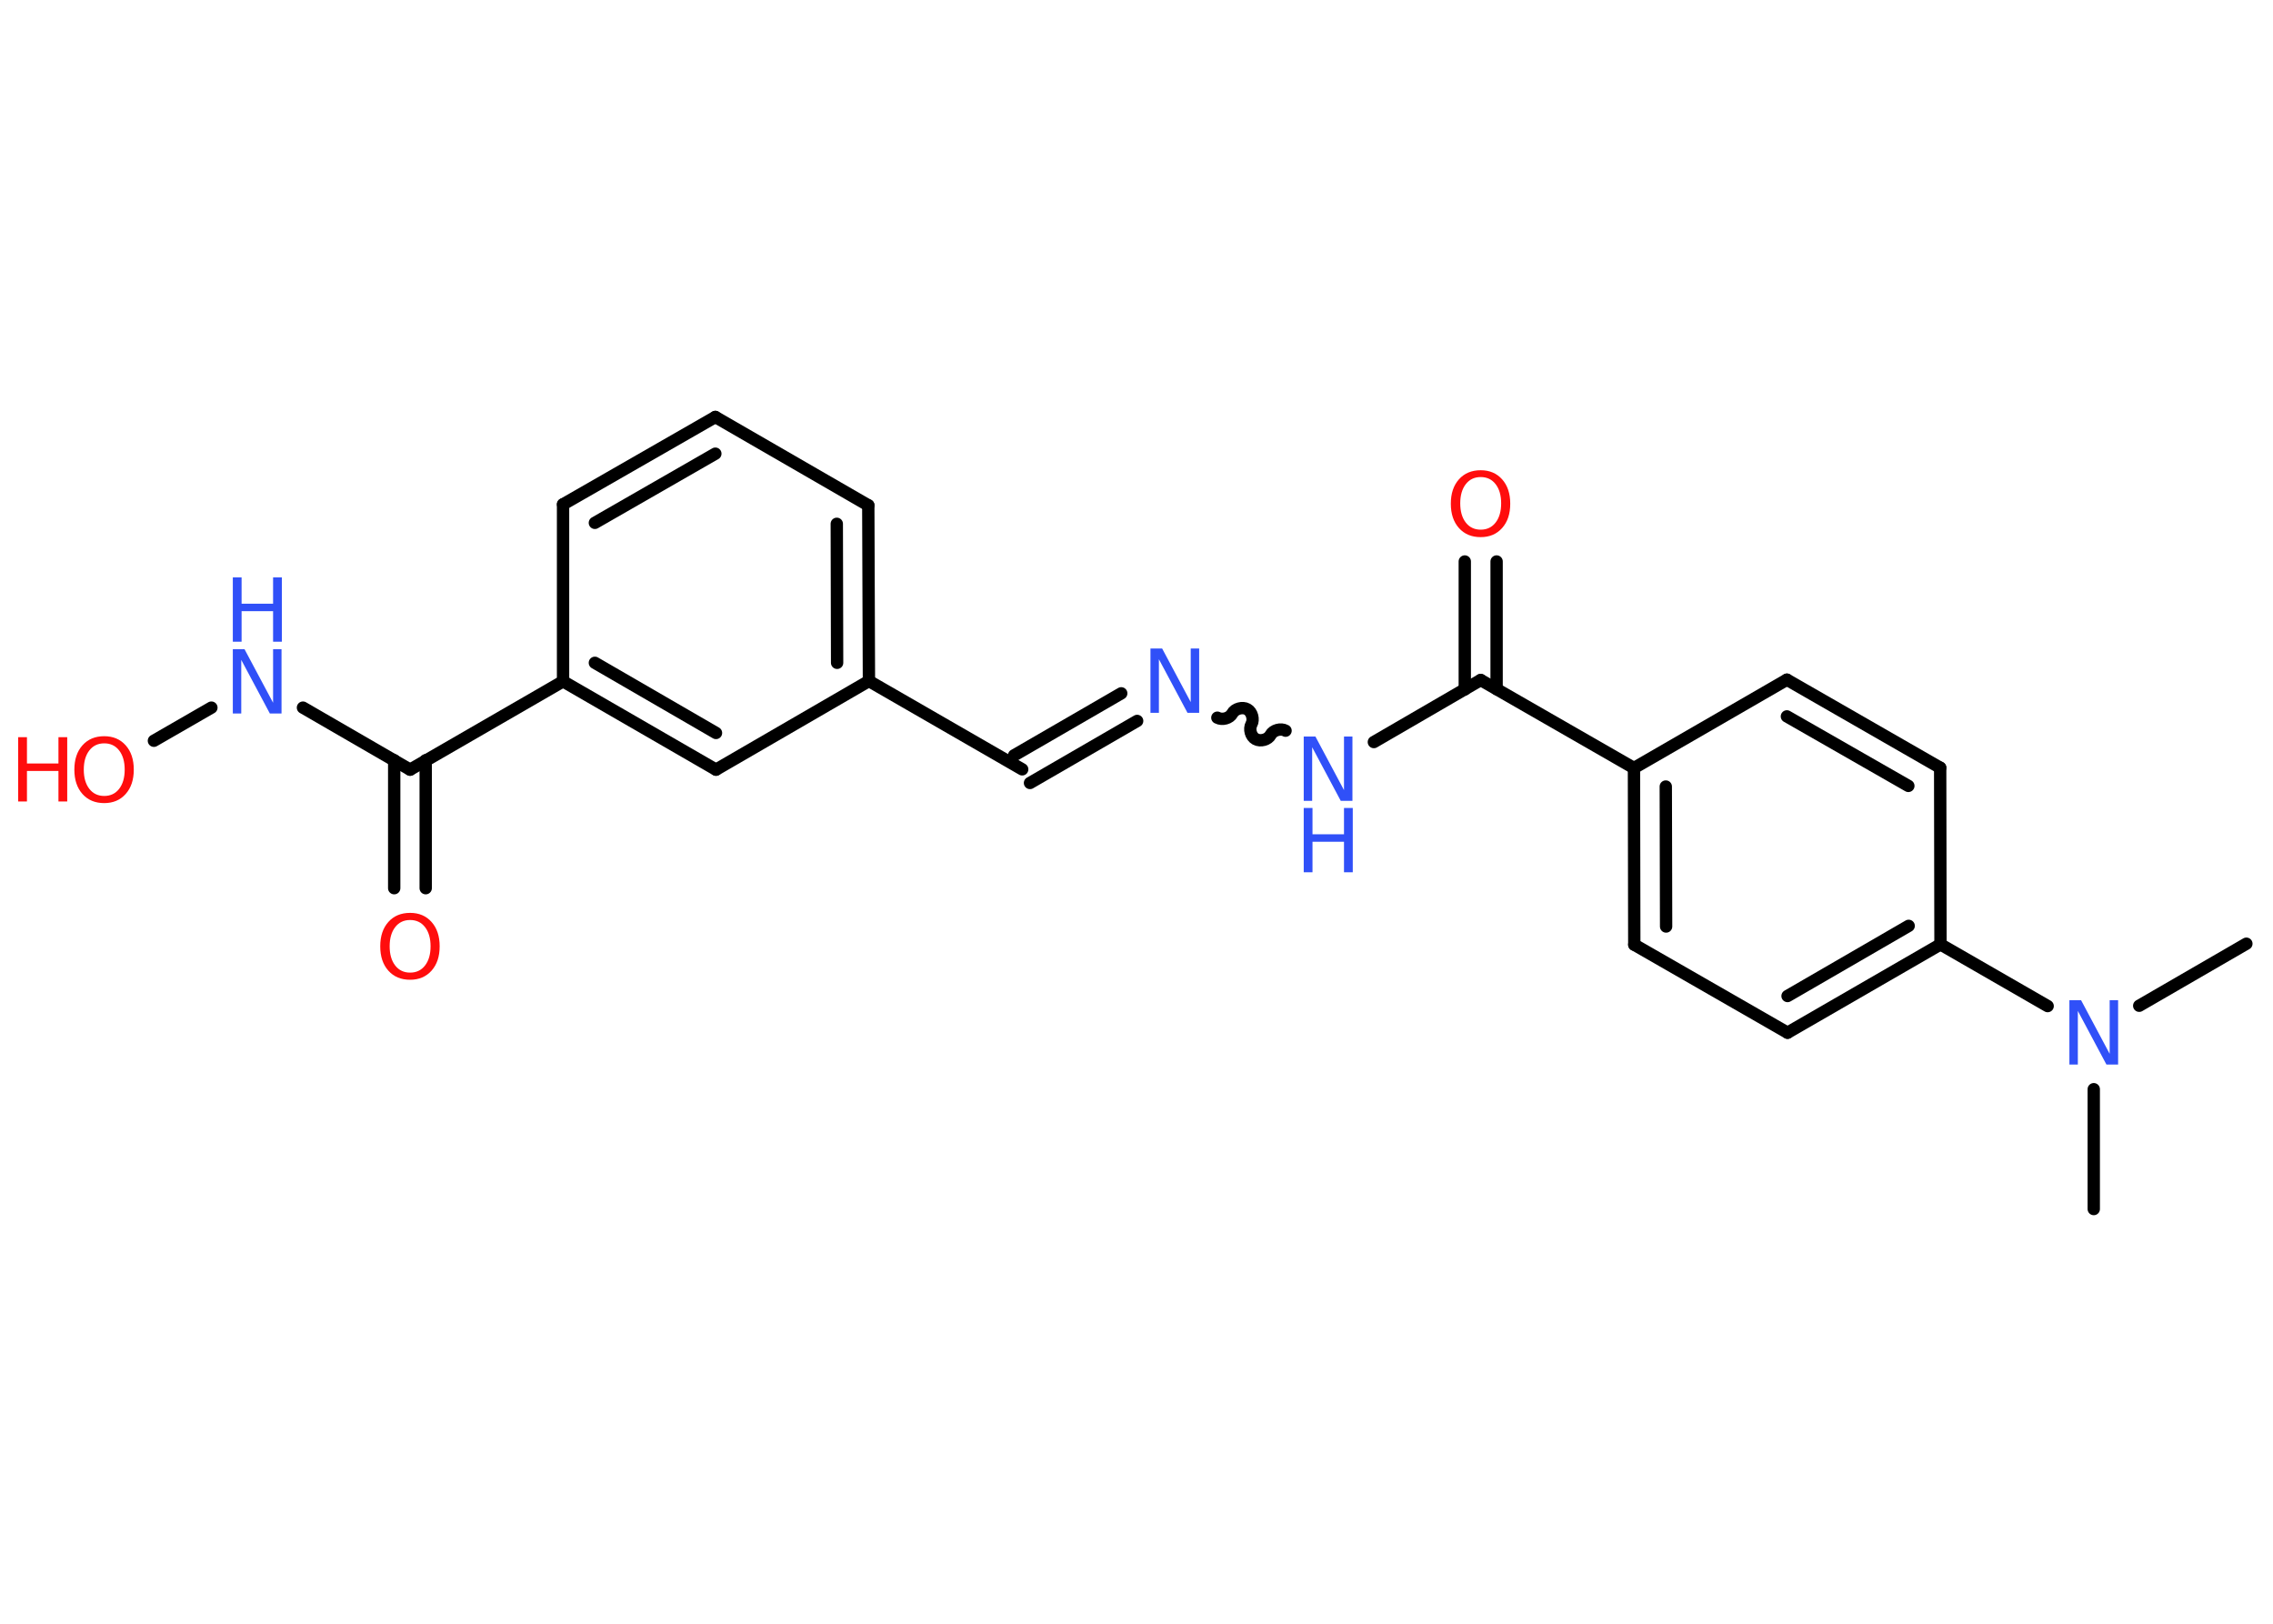 <?xml version='1.0' encoding='UTF-8'?>
<!DOCTYPE svg PUBLIC "-//W3C//DTD SVG 1.1//EN" "http://www.w3.org/Graphics/SVG/1.1/DTD/svg11.dtd">
<svg version='1.2' xmlns='http://www.w3.org/2000/svg' xmlns:xlink='http://www.w3.org/1999/xlink' width='70.0mm' height='50.0mm' viewBox='0 0 70.0 50.0'>
  <desc>Generated by the Chemistry Development Kit (http://github.com/cdk)</desc>
  <g stroke-linecap='round' stroke-linejoin='round' stroke='#000000' stroke-width='.38' fill='#3050F8'>
    <rect x='.0' y='.0' width='70.0' height='50.0' fill='#FFFFFF' stroke='none'/>
    <g id='mol1' class='mol'>
      <line id='mol1bnd1' class='bond' x1='69.18' y1='29.06' x2='65.88' y2='30.97'/>
      <line id='mol1bnd2' class='bond' x1='64.48' y1='33.54' x2='64.48' y2='37.23'/>
      <line id='mol1bnd3' class='bond' x1='63.06' y1='30.98' x2='59.76' y2='29.08'/>
      <g id='mol1bnd4' class='bond'>
        <line x1='55.05' y1='31.8' x2='59.76' y2='29.08'/>
        <line x1='55.05' y1='30.67' x2='58.78' y2='28.51'/>
      </g>
      <line id='mol1bnd5' class='bond' x1='55.05' y1='31.8' x2='50.33' y2='29.09'/>
      <g id='mol1bnd6' class='bond'>
        <line x1='50.32' y1='23.65' x2='50.33' y2='29.09'/>
        <line x1='51.3' y1='24.22' x2='51.31' y2='28.53'/>
      </g>
      <line id='mol1bnd7' class='bond' x1='50.32' y1='23.65' x2='45.6' y2='20.94'/>
      <g id='mol1bnd8' class='bond'>
        <line x1='45.11' y1='21.23' x2='45.11' y2='17.29'/>
        <line x1='46.09' y1='21.22' x2='46.09' y2='17.29'/>
      </g>
      <line id='mol1bnd9' class='bond' x1='45.6' y1='20.94' x2='42.31' y2='22.85'/>
      <path id='mol1bnd10' class='bond' d='M37.49 22.1c.15 .08 .38 .02 .46 -.13c.08 -.15 .32 -.21 .46 -.13c.15 .08 .21 .32 .13 .46c-.08 .15 -.02 .38 .13 .46c.15 .08 .38 .02 .46 -.13c.08 -.15 .32 -.21 .46 -.13' fill='none' stroke='#000000' stroke-width='.38'/>
      <g id='mol1bnd11' class='bond'>
        <line x1='35.02' y1='22.2' x2='31.72' y2='24.11'/>
        <line x1='34.53' y1='21.35' x2='31.23' y2='23.26'/>
      </g>
      <line id='mol1bnd12' class='bond' x1='31.48' y1='23.69' x2='26.76' y2='20.97'/>
      <g id='mol1bnd13' class='bond'>
        <line x1='26.76' y1='20.97' x2='26.74' y2='15.56'/>
        <line x1='25.78' y1='20.41' x2='25.77' y2='16.13'/>
      </g>
      <line id='mol1bnd14' class='bond' x1='26.74' y1='15.56' x2='22.03' y2='12.84'/>
      <g id='mol1bnd15' class='bond'>
        <line x1='22.03' y1='12.84' x2='17.34' y2='15.53'/>
        <line x1='22.03' y1='13.97' x2='18.32' y2='16.1'/>
      </g>
      <line id='mol1bnd16' class='bond' x1='17.34' y1='15.53' x2='17.34' y2='20.98'/>
      <line id='mol1bnd17' class='bond' x1='17.34' y1='20.98' x2='12.63' y2='23.7'/>
      <g id='mol1bnd18' class='bond'>
        <line x1='13.11' y1='23.41' x2='13.11' y2='27.35'/>
        <line x1='12.14' y1='23.41' x2='12.14' y2='27.35'/>
      </g>
      <line id='mol1bnd19' class='bond' x1='12.63' y1='23.7' x2='9.33' y2='21.79'/>
      <line id='mol1bnd20' class='bond' x1='6.51' y1='21.79' x2='4.74' y2='22.81'/>
      <g id='mol1bnd21' class='bond'>
        <line x1='17.34' y1='20.98' x2='22.05' y2='23.7'/>
        <line x1='18.32' y1='20.41' x2='22.05' y2='22.57'/>
      </g>
      <line id='mol1bnd22' class='bond' x1='26.76' y1='20.97' x2='22.05' y2='23.7'/>
      <line id='mol1bnd23' class='bond' x1='50.32' y1='23.65' x2='55.03' y2='20.93'/>
      <g id='mol1bnd24' class='bond'>
        <line x1='59.75' y1='23.64' x2='55.03' y2='20.93'/>
        <line x1='58.77' y1='24.2' x2='55.03' y2='22.06'/>
      </g>
      <line id='mol1bnd25' class='bond' x1='59.76' y1='29.08' x2='59.75' y2='23.64'/>
      <path id='mol1atm2' class='atom' d='M63.73 30.8h.36l.88 1.65v-1.65h.26v1.98h-.36l-.88 -1.65v1.65h-.26v-1.98z' stroke='none'/>
      <path id='mol1atm9' class='atom' d='M45.6 14.69q-.29 .0 -.46 .22q-.17 .22 -.17 .59q.0 .37 .17 .59q.17 .22 .46 .22q.29 .0 .46 -.22q.17 -.22 .17 -.59q.0 -.37 -.17 -.59q-.17 -.22 -.46 -.22zM45.6 14.48q.41 .0 .66 .28q.25 .28 .25 .75q.0 .47 -.25 .75q-.25 .28 -.66 .28q-.42 .0 -.67 -.28q-.25 -.28 -.25 -.75q.0 -.47 .25 -.75q.25 -.28 .67 -.28z' stroke='none' fill='#FF0D0D'/>
      <g id='mol1atm10' class='atom'>
        <path d='M40.15 22.68h.36l.88 1.65v-1.65h.26v1.98h-.36l-.88 -1.65v1.65h-.26v-1.98z' stroke='none'/>
        <path d='M40.15 24.88h.27v.81h.97v-.81h.27v1.98h-.27v-.94h-.97v.94h-.27v-1.98z' stroke='none'/>
      </g>
      <path id='mol1atm11' class='atom' d='M35.43 19.97h.36l.88 1.65v-1.65h.26v1.98h-.36l-.88 -1.65v1.65h-.26v-1.98z' stroke='none'/>
      <path id='mol1atm19' class='atom' d='M12.63 28.33q-.29 .0 -.46 .22q-.17 .22 -.17 .59q.0 .37 .17 .59q.17 .22 .46 .22q.29 .0 .46 -.22q.17 -.22 .17 -.59q.0 -.37 -.17 -.59q-.17 -.22 -.46 -.22zM12.63 28.11q.41 .0 .66 .28q.25 .28 .25 .75q.0 .47 -.25 .75q-.25 .28 -.66 .28q-.42 .0 -.67 -.28q-.25 -.28 -.25 -.75q.0 -.47 .25 -.75q.25 -.28 .67 -.28z' stroke='none' fill='#FF0D0D'/>
      <g id='mol1atm20' class='atom'>
        <path d='M7.17 19.99h.36l.88 1.65v-1.65h.26v1.98h-.36l-.88 -1.65v1.65h-.26v-1.98z' stroke='none'/>
        <path d='M7.17 17.78h.27v.81h.97v-.81h.27v1.98h-.27v-.94h-.97v.94h-.27v-1.98z' stroke='none'/>
      </g>
      <g id='mol1atm21' class='atom'>
        <path d='M3.21 22.89q-.29 .0 -.46 .22q-.17 .22 -.17 .59q.0 .37 .17 .59q.17 .22 .46 .22q.29 .0 .46 -.22q.17 -.22 .17 -.59q.0 -.37 -.17 -.59q-.17 -.22 -.46 -.22zM3.21 22.67q.41 .0 .66 .28q.25 .28 .25 .75q.0 .47 -.25 .75q-.25 .28 -.66 .28q-.42 .0 -.67 -.28q-.25 -.28 -.25 -.75q.0 -.47 .25 -.75q.25 -.28 .67 -.28z' stroke='none' fill='#FF0D0D'/>
        <path d='M.56 22.7h.27v.81h.97v-.81h.27v1.98h-.27v-.94h-.97v.94h-.27v-1.98z' stroke='none' fill='#FF0D0D'/>
      </g>
    </g>
  </g>
</svg>
